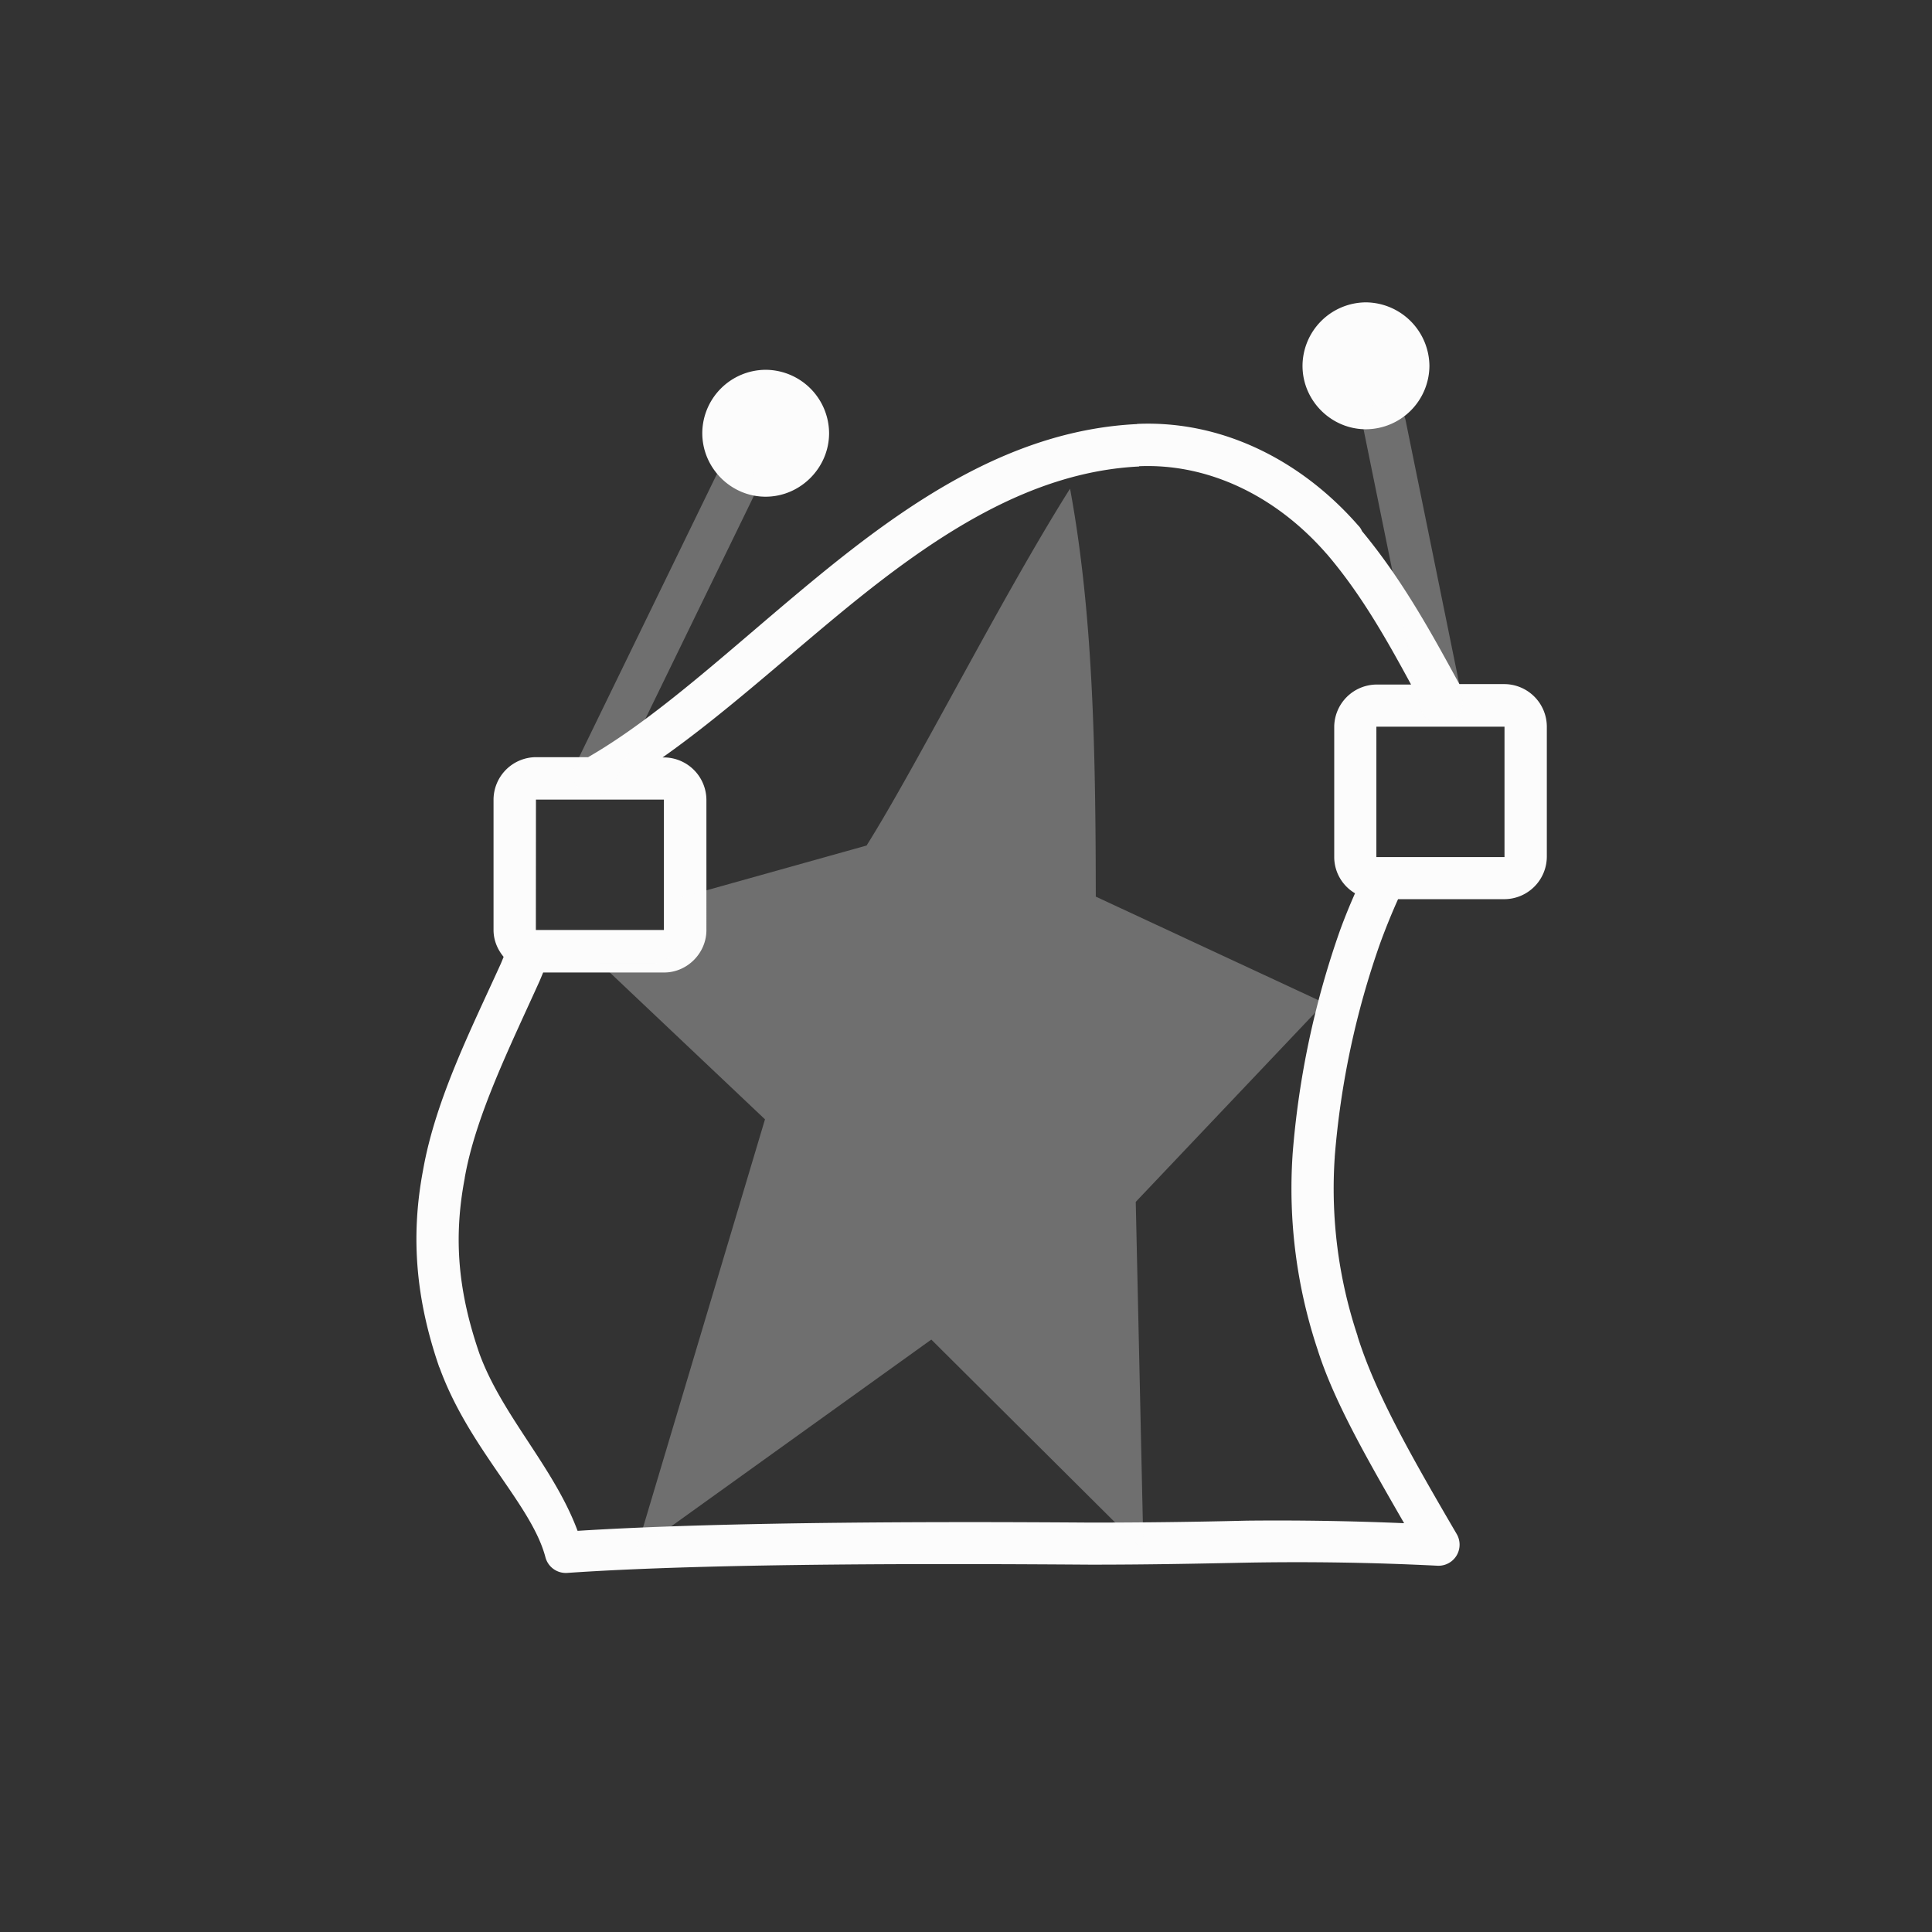 <?xml version='1.0' encoding='ASCII'?>
<svg xmlns="http://www.w3.org/2000/svg" width="16" height="16" viewBox="-3 -3 22 22">
<rect x="-3" y="-3" width="22" height="22" fill="#333333" stroke="none"/>
<defs><style id="current-color-scheme" type="text/css">.ColorScheme-Text{color:#fcfcfc; fill:currentColor;}</style></defs><g fill="currentColor" class="ColorScheme-Text" style="fill:currentColor">
<style id="current-color-scheme" type="text/css" class="ColorScheme-Text" fill="currentColor" style="fill:currentColor">
.ColorScheme-Text{color:#fcfcfc}
</style>
<path d="M12.554.443a.726.726 0 0 0-.722.723c0 .396.326.722.722.722a.726.726 0 0 0 .723-.722.73.73 0 0 0-.723-.723m-6.836.768a.725.725 0 0 0-.721.721c0 .396.325.724.721.724s.723-.328.723-.724a.726.726 0 0 0-.723-.721m4.23.618c-1.409.068-2.584.874-3.646 1.745-.926.76-1.78 1.573-2.605 2.048h-.595a.486.486 0 0 0-.482.482V7.59c0 .116.045.222.115.306l-.03.073c-.337.744-.746 1.55-.888 2.358-.146.771-.076 1.486.185 2.242l.003.004c.336.926 1.049 1.56 1.206 2.16a.24.24 0 0 0 .249.178c1.678-.116 4.39-.105 5.958-.094h.003c.623 0 1.16-.01 1.785-.023a32 32 0 0 1 2.161.035.24.24 0 0 0 .22-.362c-.564-.964-.93-1.623-1.128-2.25v-.005a5.3 5.3 0 0 1-.26-2.037v-.005a9.6 9.6 0 0 1 .516-2.426q.094-.258.205-.505h1.213a.486.486 0 0 0 .481-.481V5.272a.486.486 0 0 0-.481-.482h-.515c-.296-.54-.632-1.167-1.107-1.74l-.003-.005a.2.2 0 0 0-.032-.051l-.004-.004-.003-.003c-.65-.746-1.554-1.202-2.518-1.16h-.003zm.022.48c.798-.034 1.565.344 2.132.993l.003.003.003.003c.397.464.689.988.96 1.487h-.393a.486.486 0 0 0-.482.481v1.486a.48.48 0 0 0 .237.41q-.09.202-.168.414a10 10 0 0 0-.543 2.557v.003a5.8 5.8 0 0 0 .284 2.22c.185.586.556 1.232.986 1.979a34 34 0 0 0-1.791-.029 73 73 0 0 1-1.777.022c-1.53-.011-4.125-.015-5.844.094-.27-.726-.86-1.312-1.118-2.019-.24-.697-.299-1.304-.167-1.997v-.004c.123-.702.511-1.485.853-2.242l.04-.096h1.378c.262 0 .481-.22.481-.482V6.107a.486.486 0 0 0-.481-.482h-.018c.69-.487 1.364-1.101 2.065-1.677 1.039-.852 2.125-1.576 3.362-1.636zm2.703 2.966h1.459V6.76h-1.459zm-9.57.83H4.56V7.59H3.102z" class="ColorScheme-Text" style="fill:currentColor" fill="currentColor"/>
<path d="m12.753 1.579-.025.002-.047.011a.3.3 0 0 0-.044.022l-.021.014-.036.033-.027.04-.013.021-.01.022-.006.025a.3.3 0 0 0-.005.072l.004.028.648 3.182a.3.3 0 0 0 .015.047l.01.022.015.02.014.02a.3.3 0 0 0 .078.06l.022.009.023.007.024.005.025.003a.3.3 0 0 0 .073-.005.3.3 0 0 0 .066-.03l.022-.012a.3.3 0 0 0 .063-.074l.013-.022.01-.021a.25.25 0 0 0 .007-.125l-.648-3.183-.009-.024a.3.3 0 0 0-.032-.065.25.25 0 0 0-.092-.079.25.25 0 0 0-.117-.024zm-7.376.698a.3.3 0 0 0-.096.018l-.021.01-.022.014-.018.014a.3.3 0 0 0-.034.037l-.015.017-.013.022-.002.004-1.606 3.3-.01.024-.007.022a.3.3 0 0 0-.008.049.3.3 0 0 0 .017.095l.01.024.011.022.031.037.018.017.018.016.043.023a.3.3 0 0 0 .047.015.3.3 0 0 0 .072.004l.026-.003.023-.008a.3.3 0 0 0 .046-.018l.02-.012a.25.25 0 0 0 .082-.095l1.606-3.3.01-.021.008-.024a.3.3 0 0 0 .005-.074l-.003-.024-.006-.024-.008-.023-.01-.024-.012-.02-.014-.02a.3.3 0 0 0-.034-.036l-.04-.028-.022-.011a.3.3 0 0 0-.047-.015l-.048-.006zm3.808.287C8.4 3.81 7.435 5.727 6.868 6.628l-2.18.61v.486c0 .136-.11.245-.245.245h-.61l1.878 1.777L4.24 14.67l3.365-2.416 2.416 2.404-.088-3.972 2.148-2.265L9.478 7.21c-.002-1.659-.029-3.216-.293-4.645" opacity=".3" class="ColorScheme-Text" fill="currentColor" style="fill:currentColor"/>
</g>
</svg>
